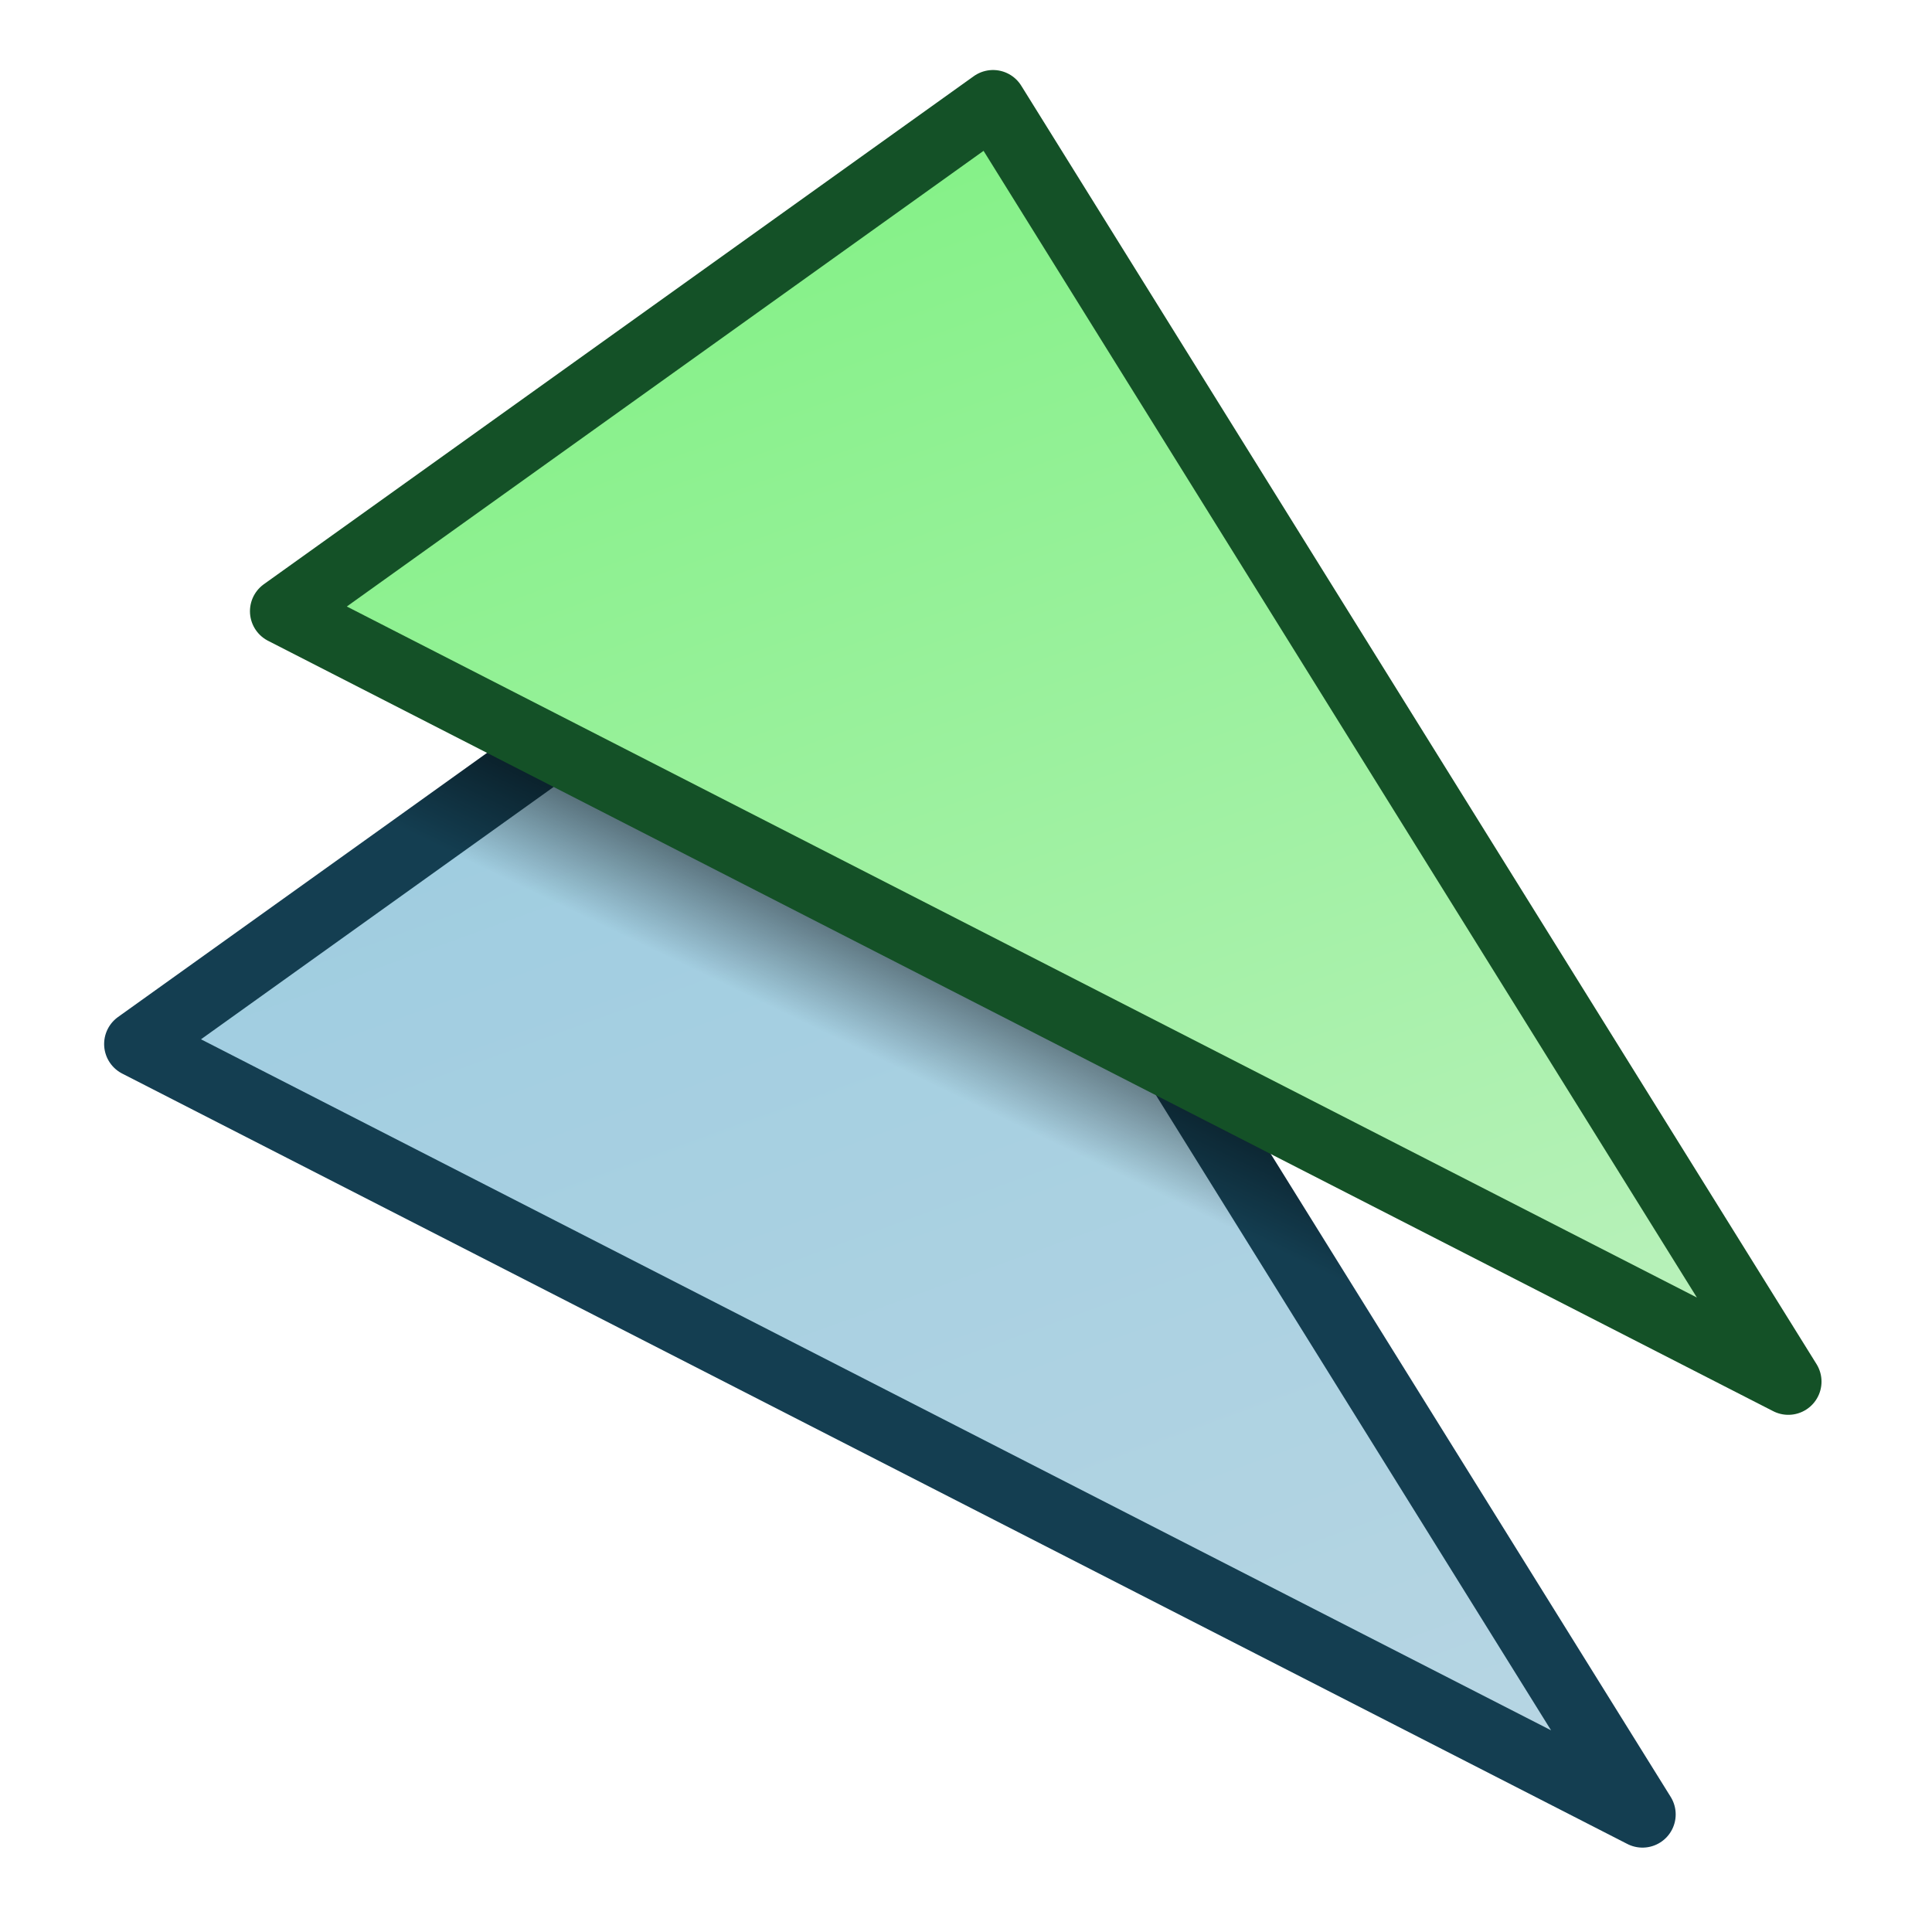 <?xml version="1.0" encoding="UTF-8" standalone="no"?>
<!-- Generator: Adobe Illustrator 16.0.4, SVG Export Plug-In . SVG Version: 6.00 Build 0)  -->

<svg
   version="1.1"
   x="0px"
   y="0px"
   width="640px"
   height="640px"
   viewBox="0 0 640 640"
   enable-background="new 0 0 640 640"
   xml:space="preserve"
   id="svg6"
   sodipodi:docname="doublecover.svg"
   inkscape:version="1.4.2 (ebf0e940, 2025-05-08)"
   xmlns:inkscape="http://www.inkscape.org/namespaces/inkscape"
   xmlns:sodipodi="http://sodipodi.sourceforge.net/DTD/sodipodi-0.dtd"
   xmlns:xlink="http://www.w3.org/1999/xlink"
   xmlns="http://www.w3.org/2000/svg"
   xmlns:svg="http://www.w3.org/2000/svg"><defs
   id="defs6" /><sodipodi:namedview
   id="namedview6"
   pagecolor="#ffffff"
   bordercolor="#000000"
   borderopacity="0.25"
   inkscape:showpageshadow="2"
   inkscape:pageopacity="0.0"
   inkscape:pagecheckerboard="0"
   inkscape:deskcolor="#d1d1d1"
   inkscape:zoom="0.55646625"
   inkscape:cx="366.59906"
   inkscape:cy="367.49758"
   inkscape:window-width="1048"
   inkscape:window-height="654"
   inkscape:window-x="525"
   inkscape:window-y="38"
   inkscape:window-maximized="0"
   inkscape:current-layer="svg6" />
<g
   id="Layer_2">
	
		<linearGradient
   id="SVGID_1_"
   gradientUnits="userSpaceOnUse"
   x1="235.383"
   y1="195.318"
   x2="244.688"
   y2="683.299"
   gradientTransform="matrix(0.946 -0.324 0.324 0.946 -87.904 99.118)">
		<stop
   offset="0"
   style="stop-color:#9dcce0;stop-opacity:1;"
   id="stop1" />
		<stop
   offset="1"
   style="stop-color:#b8d6e3;stop-opacity:1;"
   id="stop2" />
	</linearGradient>
	
		<polygon
   fill="url(#SVGID_1_)"
   stroke="#143E51"
   stroke-width="22"
   stroke-linecap="round"
   stroke-linejoin="round"
   stroke-miterlimit="10"
   points="   45.494,345.844 544.094,601.047 280.652,177.563  "
   id="polygon2" />
	<g
   id="g4">
		<defs
   id="defs2">
			<path
   id="SVGID_2_"
   d="M544.09,612.047c-1.701,0-3.417-0.394-5.008-1.208l-498.6-255.203c-3.417-1.749-5.674-5.151-5.958-8.979     c-0.284-3.827,1.447-7.525,4.568-9.759l235.159-168.281c2.472-1.77,5.568-2.438,8.55-1.843c2.982,0.594,5.585,2.396,7.192,4.978     l263.441,423.484c2.611,4.197,2.103,9.62-1.244,13.258C550.053,610.816,547.095,612.047,544.09,612.047z" />
		</defs>
		<clipPath
   id="SVGID_3_">
			<use
   xlink:href="#SVGID_2_"
   overflow="visible"
   id="use2" />
		</clipPath>
		
			<linearGradient
   id="SVGID_4_"
   gradientUnits="userSpaceOnUse"
   x1="365.375"
   y1="361.308"
   x2="365.375"
   y2="289.3"
   gradientTransform="matrix(0.901 0.434 -0.542 1.124 169.965 -193.472)">
			<stop
   offset="0.147"
   style="stop-color:#000000;stop-opacity:0"
   id="stop3" />
			<stop
   offset="1"
   style="stop-color:#000000"
   id="stop4" />
		</linearGradient>
		<polygon
   clip-path="url(#SVGID_3_)"
   fill="url(#SVGID_4_)"
   points="538.612,485.156 67.561,257.912 106.616,176.954     577.668,404.197   "
   id="polygon4" />
	</g>
</g>
<g
   id="Layer_1">
	
		<linearGradient
   id="SVGID_5_"
   gradientUnits="userSpaceOnUse"
   x1="327.544"
   y1="75.33"
   x2="336.849"
   y2="563.312"
   gradientTransform="matrix(0.946 -0.324 0.324 0.946 -87.904 99.118)">
		<stop
   offset="0"
   style="stop-color:#84F187"
   id="stop5" />
		<stop
   offset="1"
   style="stop-color:#BCF1BE"
   id="stop6" />
	</linearGradient>
	
		<polygon
   fill="url(#SVGID_5_)"
   stroke="#145127"
   stroke-width="22"
   stroke-linecap="round"
   stroke-linejoin="round"
   stroke-miterlimit="10"
   points="   93.802,202.475 592.401,457.678 328.96,34.193  "
   id="polygon6" />
</g>
</svg>
